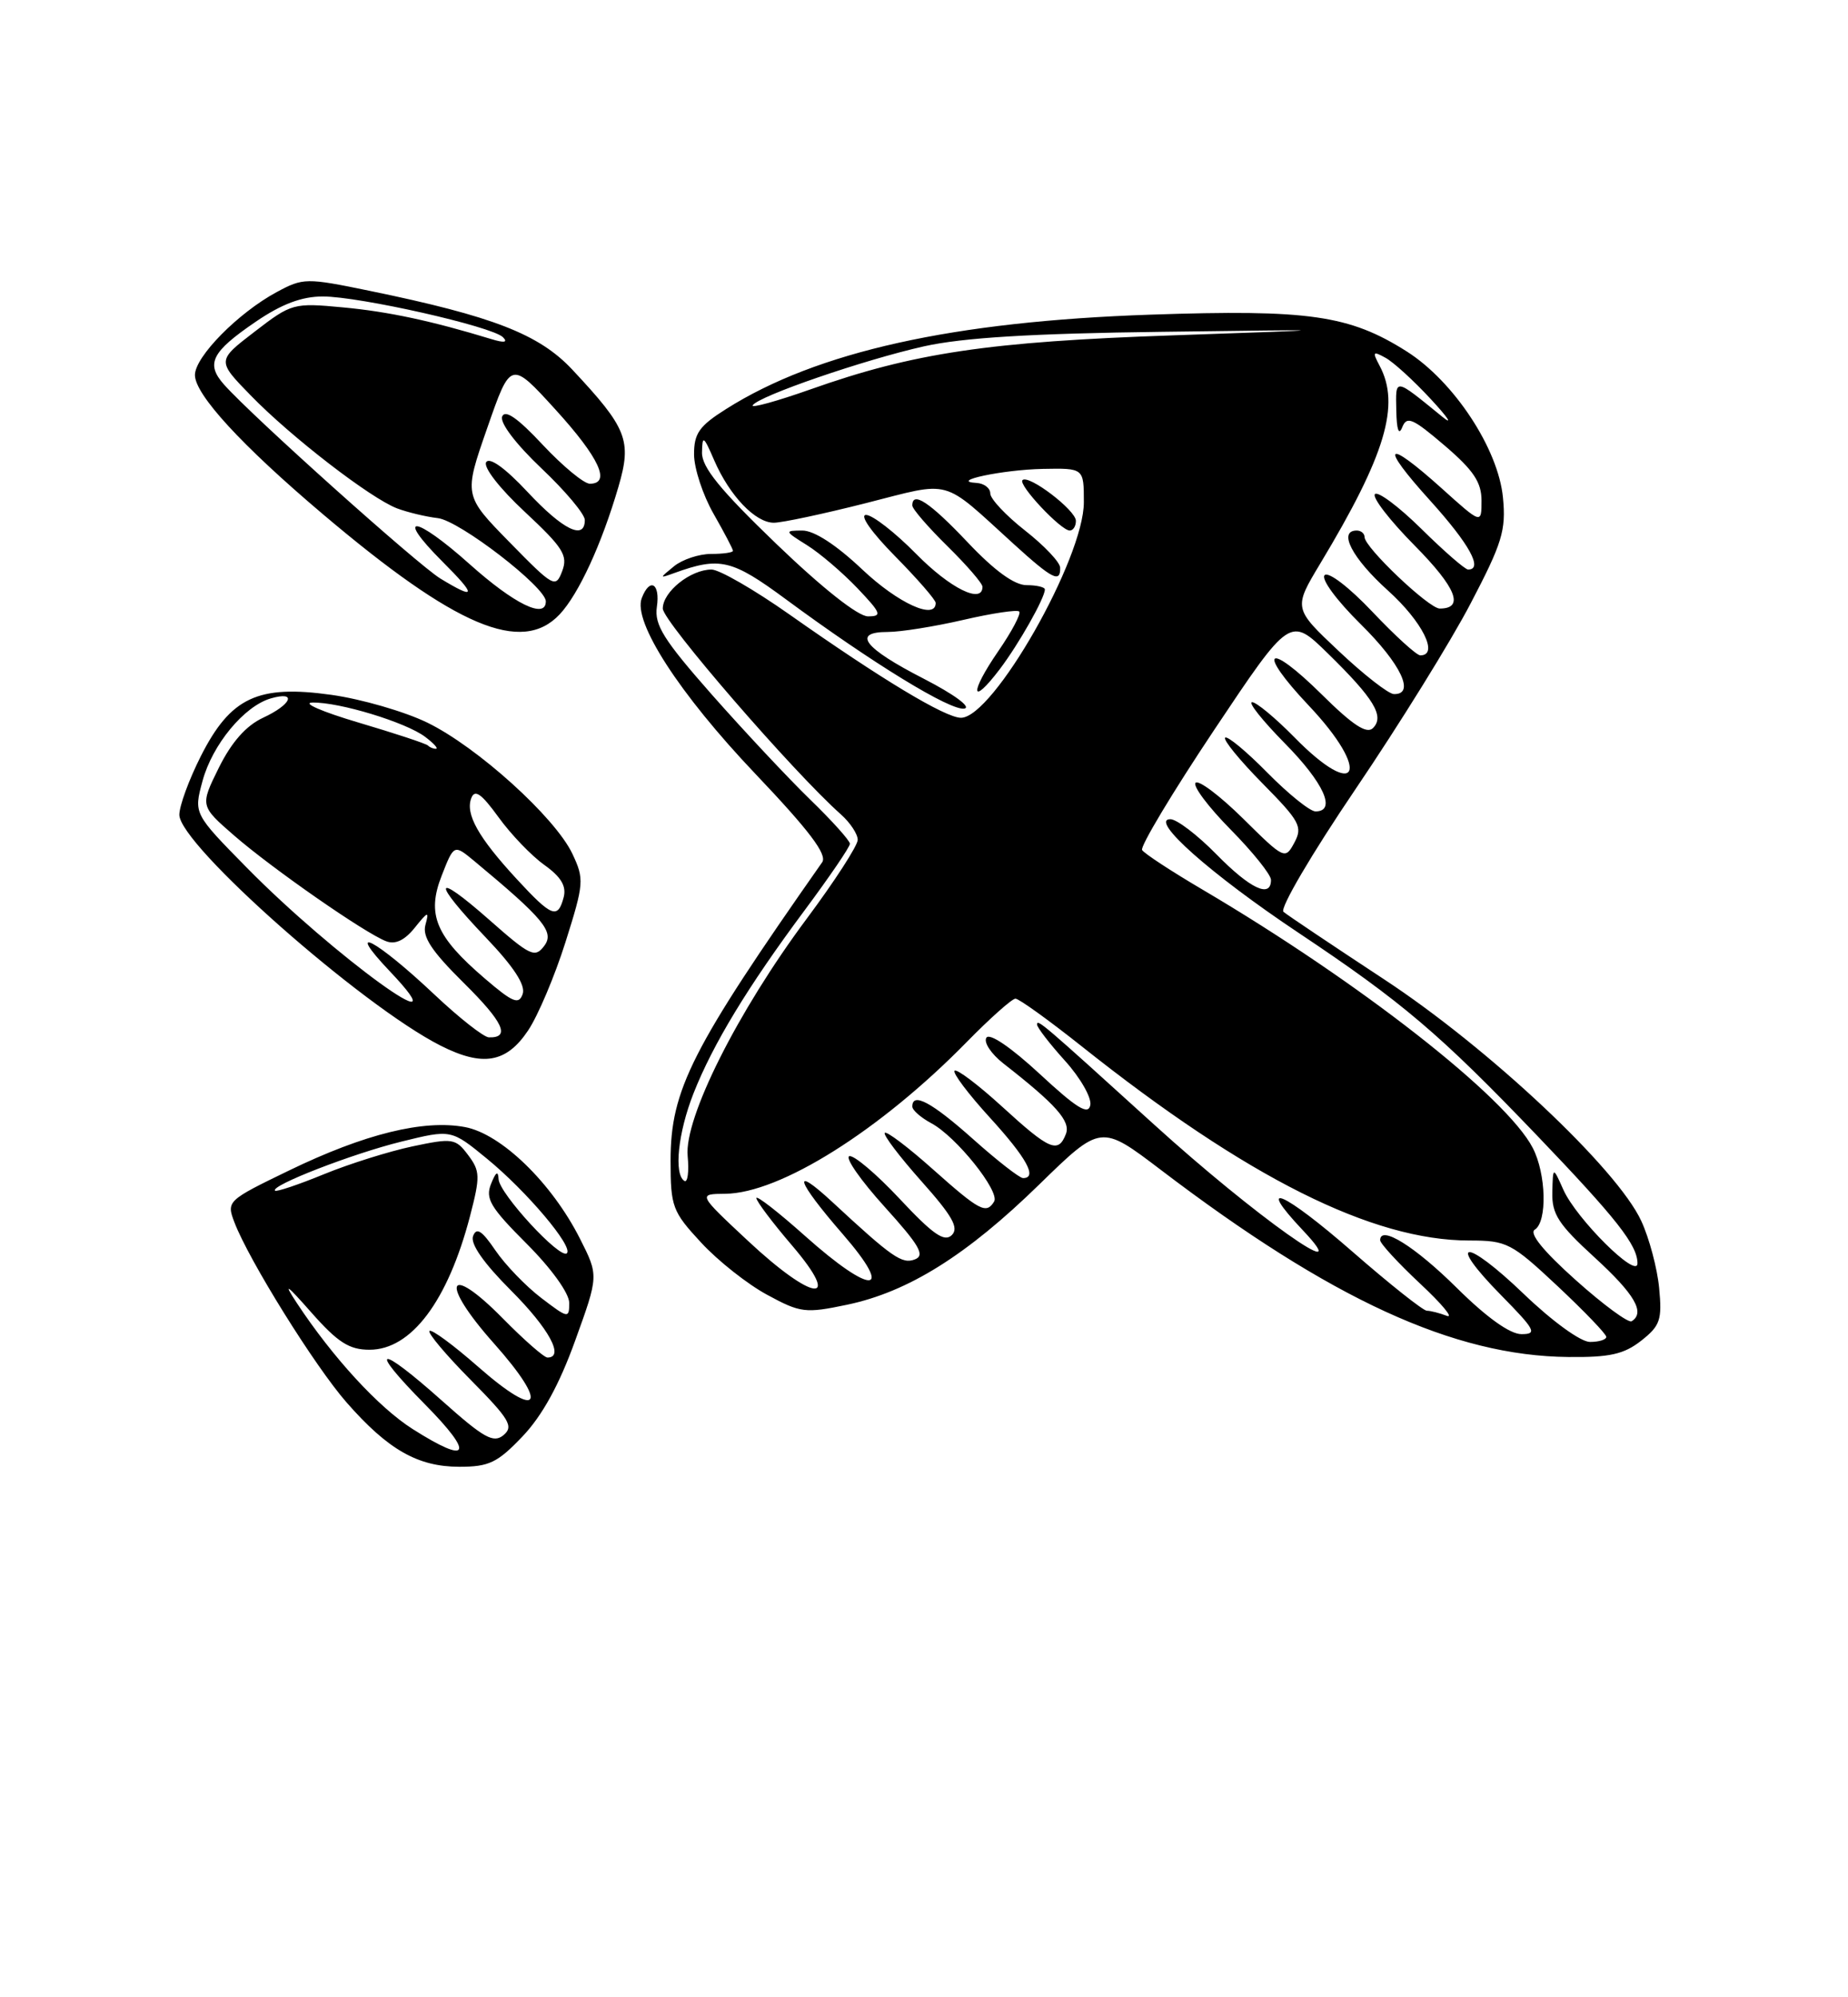 <?xml version="1.0" encoding="UTF-8" standalone="no"?>
<!DOCTYPE svg PUBLIC "-//W3C//DTD SVG 1.1//EN" "http://www.w3.org/Graphics/SVG/1.1/DTD/svg11.dtd" >
<svg xmlns="http://www.w3.org/2000/svg" xmlns:xlink="http://www.w3.org/1999/xlink" version="1.1" viewBox="0 0 237 256">
 <g >
 <path fill="currentColor"
d=" M 67.03 184.09 C 69.54 181.45 71.73 177.47 73.76 171.84 C 76.78 163.50 76.78 163.50 74.37 158.75 C 70.76 151.61 64.27 145.32 59.63 144.46 C 54.34 143.47 46.77 145.33 37.10 150.01 C 29.14 153.86 29.03 153.96 30.06 156.66 C 31.91 161.52 40.38 175.12 44.46 179.77 C 49.77 185.82 53.58 187.99 58.90 188.00 C 62.73 188.00 63.80 187.48 67.03 184.09 Z  M 210.48 171.84 C 212.92 169.92 213.17 169.17 212.78 165.09 C 212.54 162.57 211.51 158.70 210.49 156.50 C 207.42 149.82 190.92 134.33 177.50 125.52 C 170.90 121.18 165.09 117.29 164.60 116.87 C 164.10 116.44 168.25 109.39 173.85 101.13 C 179.43 92.90 186.07 82.20 188.60 77.35 C 192.65 69.62 193.16 67.97 192.75 63.78 C 192.15 57.52 186.46 48.88 180.40 45.04 C 173.06 40.39 167.84 39.64 147.57 40.33 C 122.24 41.19 104.76 45.07 93.13 52.42 C 89.67 54.60 89.00 55.55 89.01 58.26 C 89.02 60.04 90.14 63.46 91.51 65.85 C 92.88 68.25 94.00 70.38 94.00 70.60 C 94.00 70.82 92.74 71.00 91.19 71.00 C 89.65 71.00 87.51 71.71 86.44 72.58 C 84.53 74.14 84.53 74.15 86.50 73.44 C 92.31 71.34 93.85 71.70 100.73 76.77 C 111.85 84.98 121.95 91.16 123.68 90.82 C 124.60 90.64 122.35 88.99 118.48 87.00 C 110.79 83.06 109.20 81.00 113.85 81.00 C 115.52 81.00 119.88 80.30 123.56 79.45 C 127.23 78.60 130.45 78.12 130.71 78.38 C 130.98 78.64 129.76 80.95 128.00 83.50 C 124.32 88.85 124.49 90.67 128.21 85.78 C 130.64 82.58 134.00 76.65 134.00 75.55 C 134.00 75.25 132.94 75.00 131.65 75.00 C 130.09 75.00 127.53 73.14 124.09 69.50 C 119.24 64.38 117.00 62.89 117.00 64.79 C 117.00 65.23 119.03 67.57 121.50 70.00 C 123.97 72.43 126.00 74.77 126.00 75.21 C 126.00 77.47 121.85 75.42 117.50 71.00 C 114.79 68.25 111.90 66.00 111.07 66.00 C 110.20 66.00 111.77 68.23 114.78 71.28 C 117.65 74.19 120.00 76.89 120.00 77.28 C 120.00 79.53 115.18 77.33 110.59 73.00 C 107.26 69.85 104.42 68.00 102.90 68.00 C 100.58 68.01 100.60 68.07 103.50 69.88 C 105.15 70.91 108.05 73.39 109.95 75.38 C 113.02 78.61 113.17 79.00 111.31 79.00 C 110.04 79.00 105.46 75.38 99.60 69.75 C 92.35 62.78 89.99 59.88 90.03 58.00 C 90.07 55.74 90.23 55.84 91.59 58.99 C 93.57 63.55 96.87 67.00 99.24 67.00 C 100.29 67.00 105.60 65.87 111.04 64.49 C 122.25 61.65 120.62 61.20 130.03 69.75 C 134.97 74.24 136.02 74.77 135.96 72.75 C 135.94 72.06 133.92 69.93 131.46 68.00 C 129.01 66.08 127.00 63.94 127.00 63.25 C 127.00 62.56 126.21 61.96 125.25 61.90 C 121.57 61.69 128.62 60.20 133.75 60.10 C 139.00 60.00 139.00 60.00 139.00 64.37 C 139.00 71.60 127.37 92.00 123.24 92.00 C 121.24 92.00 113.02 87.05 101.23 78.75 C 96.74 75.59 92.25 73.00 91.25 73.00 C 88.56 73.00 85.00 75.85 85.00 78.00 C 85.00 79.63 101.73 98.96 107.86 104.40 C 109.04 105.45 110.00 106.91 110.00 107.64 C 110.00 108.38 107.06 112.92 103.47 117.74 C 94.59 129.65 87.73 143.32 88.19 148.17 C 88.38 150.18 88.19 151.62 87.77 151.36 C 86.40 150.51 86.95 145.19 88.94 140.14 C 91.44 133.81 95.90 126.47 103.18 116.69 C 106.38 112.39 109.00 108.55 109.00 108.15 C 109.00 107.75 106.70 105.19 103.88 102.46 C 101.07 99.73 95.41 93.69 91.30 89.04 C 85.10 82.01 83.91 80.10 84.24 77.79 C 84.69 74.76 83.33 73.97 82.30 76.67 C 81.14 79.68 87.12 88.93 96.85 99.16 C 103.83 106.50 106.12 109.54 105.44 110.52 C 88.67 134.42 86.00 139.68 86.00 148.77 C 86.00 154.68 86.23 155.29 89.92 159.27 C 92.07 161.60 95.88 164.61 98.39 165.96 C 102.66 168.28 103.29 168.35 108.64 167.23 C 116.49 165.58 123.99 160.89 133.30 151.80 C 141.19 144.11 141.19 144.11 148.85 149.93 C 170.71 166.56 186.45 173.79 201.12 173.93 C 206.44 173.99 208.26 173.58 210.48 171.84 Z  M 67.72 132.09 C 68.98 130.22 71.14 125.12 72.52 120.76 C 74.90 113.22 74.94 112.68 73.40 109.42 C 71.17 104.74 61.21 95.74 54.80 92.62 C 51.88 91.20 46.35 89.60 42.50 89.06 C 33.07 87.74 29.57 89.38 25.75 96.93 C 24.24 99.92 23.00 103.29 23.00 104.43 C 22.99 108.25 46.36 128.89 56.50 134.02 C 61.92 136.76 64.94 136.24 67.72 132.09 Z  M 71.78 78.74 C 74.22 76.13 77.16 69.76 79.32 62.37 C 81.05 56.45 80.43 54.88 73.38 47.36 C 69.13 42.83 63.21 40.53 47.42 37.28 C 39.27 35.60 38.88 35.61 35.48 37.44 C 30.55 40.10 25.00 45.72 25.00 48.07 C 25.00 50.57 30.98 57.08 41.38 65.88 C 58.48 80.36 66.91 83.92 71.78 78.74 Z  M 137.98 66.75 C 137.96 65.38 131.90 60.77 131.13 61.54 C 130.54 62.13 136.05 68.00 137.19 68.00 C 137.63 68.00 137.99 67.44 137.98 66.75 Z  M 52.93 183.17 C 48.57 180.41 42.67 173.99 38.06 167.00 C 36.28 164.29 36.71 164.58 39.95 168.25 C 43.33 172.07 44.79 173.00 47.39 173.00 C 52.75 173.00 57.43 166.77 60.28 155.87 C 61.60 150.79 61.58 150.10 60.03 148.04 C 58.43 145.91 58.04 145.85 52.92 146.93 C 49.94 147.56 44.82 149.16 41.55 150.50 C 38.28 151.84 35.45 152.79 35.27 152.61 C 34.63 151.97 45.19 147.87 51.49 146.32 C 57.86 144.75 57.86 144.75 62.46 148.52 C 67.54 152.68 73.55 159.79 72.70 160.63 C 71.86 161.47 64.01 152.96 63.94 151.13 C 63.89 150.01 63.59 150.20 62.98 151.73 C 62.21 153.63 62.88 154.75 67.54 159.41 C 70.71 162.58 73.00 165.76 73.00 166.99 C 73.00 169.02 72.87 169.00 69.41 166.36 C 67.43 164.85 64.79 162.11 63.53 160.26 C 61.80 157.72 61.11 157.27 60.67 158.43 C 60.29 159.41 62.01 161.88 65.54 165.41 C 70.41 170.28 72.43 174.00 70.21 174.00 C 69.78 174.00 67.21 171.75 64.51 169.01 C 57.31 161.70 56.34 164.32 63.33 172.17 C 70.51 180.23 69.25 182.14 61.34 175.20 C 58.15 172.40 55.34 170.33 55.08 170.59 C 54.82 170.84 57.20 173.67 60.36 176.86 C 65.35 181.90 65.90 182.83 64.58 183.94 C 63.29 185.01 62.07 184.33 56.77 179.61 C 48.46 172.19 47.02 172.44 54.50 180.00 C 60.90 186.47 60.24 187.81 52.93 183.17 Z  M 195.41 165.84 C 187.86 158.59 185.36 158.75 192.52 166.02 C 196.90 170.47 197.18 171.00 195.12 171.00 C 193.65 171.00 190.67 168.87 186.87 165.11 C 181.47 159.76 177.00 156.97 177.00 158.96 C 177.00 159.38 179.30 161.88 182.12 164.52 C 184.94 167.15 186.48 169.01 185.54 168.65 C 184.60 168.29 183.45 168.00 182.99 168.00 C 182.52 168.00 178.23 164.60 173.46 160.44 C 164.62 152.73 160.87 151.10 167.07 157.67 C 174.33 165.35 160.84 155.79 148.00 144.13 C 133.65 131.11 133.00 130.56 133.00 131.32 C 133.00 131.69 134.61 133.78 136.58 135.96 C 138.55 138.14 140.01 140.69 139.83 141.64 C 139.58 142.97 138.10 142.06 133.33 137.64 C 129.63 134.22 126.89 132.36 126.50 133.01 C 126.13 133.60 127.11 135.07 128.66 136.29 C 135.44 141.58 137.33 143.71 136.70 145.34 C 135.72 147.89 134.61 147.41 128.55 141.87 C 125.46 139.05 122.70 136.96 122.42 137.24 C 122.15 137.52 124.19 140.23 126.96 143.26 C 131.67 148.42 133.09 151.00 131.20 151.00 C 130.76 151.00 127.87 148.75 124.79 146.00 C 119.49 141.28 117.00 139.94 117.00 141.83 C 117.00 142.29 118.10 143.25 119.44 143.97 C 122.63 145.67 128.28 152.73 127.49 154.01 C 126.48 155.65 125.64 155.21 119.65 149.88 C 116.49 147.06 113.71 144.96 113.47 145.20 C 113.23 145.44 115.34 148.22 118.15 151.38 C 122.15 155.86 123.01 157.39 122.06 158.31 C 121.11 159.24 119.63 158.20 115.40 153.68 C 112.40 150.47 109.48 148.01 108.92 148.19 C 108.35 148.38 110.38 151.29 113.44 154.67 C 117.93 159.63 118.67 160.91 117.33 161.42 C 115.69 162.06 114.42 161.18 106.75 154.07 C 101.40 149.12 102.12 151.33 108.07 158.17 C 114.83 165.95 111.86 166.10 103.25 158.42 C 99.81 155.35 97.00 153.17 97.00 153.56 C 97.00 153.96 99.06 156.70 101.58 159.64 C 108.12 167.30 104.31 166.88 95.90 159.02 C 89.50 153.04 89.50 153.04 93.00 153.01 C 100.04 152.95 112.85 144.91 123.97 133.57 C 126.97 130.51 129.79 128.00 130.23 128.00 C 130.67 128.00 134.48 130.74 138.70 134.09 C 159.91 150.95 175.99 159.00 188.44 159.00 C 193.25 159.00 193.84 159.31 199.76 164.85 C 203.19 168.07 206.00 170.99 206.00 171.35 C 206.00 171.71 205.06 172.00 203.91 172.00 C 202.72 172.00 199.09 169.37 195.41 165.84 Z  M 202.08 164.07 C 197.93 160.36 196.07 158.07 196.83 157.61 C 198.45 156.60 198.30 150.47 196.57 147.13 C 193.20 140.62 174.37 125.90 154.23 114.03 C 150.23 111.68 146.74 109.39 146.47 108.95 C 146.20 108.51 150.35 101.59 155.70 93.58 C 165.44 79.01 165.44 79.01 170.29 83.75 C 176.23 89.56 177.59 91.81 176.08 93.32 C 175.28 94.12 173.49 92.95 169.52 89.02 C 162.48 82.06 161.06 83.26 167.84 90.43 C 175.93 98.98 174.18 102.84 166.00 94.50 C 163.57 92.03 161.13 90.00 160.58 90.00 C 160.02 90.00 161.92 92.38 164.78 95.28 C 169.79 100.35 171.43 104.00 168.71 104.00 C 168.00 104.00 165.22 101.76 162.52 99.02 C 159.83 96.29 157.39 94.27 157.12 94.55 C 156.84 94.82 159.00 97.46 161.91 100.41 C 166.70 105.26 167.09 105.97 166.00 108.00 C 164.82 110.20 164.71 110.15 159.43 104.93 C 156.47 102.01 153.73 99.94 153.33 100.33 C 152.94 100.73 154.95 103.41 157.81 106.31 C 160.66 109.20 163.00 112.11 163.00 112.78 C 163.00 115.17 160.35 113.93 156.00 109.50 C 153.57 107.02 150.91 105.00 150.10 105.00 C 147.32 105.00 155.28 112.06 166.50 119.54 C 179.80 128.41 184.63 132.51 197.08 145.50 C 207.35 156.22 210.00 159.59 210.00 161.93 C 210.00 164.01 202.17 156.23 200.50 152.50 C 199.16 149.50 199.16 149.50 199.08 152.82 C 199.01 155.62 199.87 156.94 204.50 161.17 C 209.65 165.88 211.03 168.25 209.25 169.35 C 208.84 169.60 205.61 167.23 202.08 164.07 Z  M 171.69 83.45 C 165.87 77.97 165.87 77.97 169.32 72.23 C 177.69 58.33 179.62 51.89 176.92 46.86 C 175.98 45.09 176.07 44.97 177.67 45.85 C 178.68 46.39 181.30 48.78 183.50 51.16 C 185.70 53.53 186.38 54.56 185.00 53.44 C 178.75 48.36 178.99 48.39 179.07 52.63 C 179.12 55.09 179.39 55.87 179.83 54.77 C 180.42 53.28 181.16 53.60 185.26 57.10 C 188.97 60.27 190.00 61.81 190.00 64.17 C 190.00 67.19 190.00 67.19 184.89 62.59 C 177.63 56.07 176.84 56.91 183.42 64.17 C 188.45 69.74 190.25 73.00 188.28 73.00 C 187.89 73.00 185.20 70.66 182.31 67.81 C 179.41 64.95 176.73 62.94 176.33 63.33 C 175.94 63.73 178.23 66.70 181.43 69.93 C 186.77 75.33 187.84 78.00 184.64 78.00 C 183.25 78.00 175.00 70.16 175.00 68.84 C 175.00 68.38 174.55 68.00 174.00 68.00 C 171.55 68.00 173.41 71.56 178.00 75.69 C 182.41 79.66 184.58 84.00 182.15 84.00 C 181.67 84.00 178.92 81.49 176.02 78.43 C 173.05 75.29 170.37 73.23 169.88 73.72 C 169.39 74.21 171.41 76.95 174.51 80.01 C 179.69 85.12 181.54 89.05 178.75 88.96 C 178.06 88.94 174.88 86.46 171.69 83.45 Z  M 96.53 51.95 C 97.26 50.77 110.82 46.11 118.50 44.39 C 123.47 43.28 132.30 42.74 149.00 42.53 C 172.50 42.22 172.50 42.22 150.50 42.98 C 126.80 43.79 117.15 45.23 103.96 49.90 C 99.62 51.43 96.28 52.35 96.53 51.95 Z  M 55.73 127.49 C 48.19 120.38 44.03 118.21 50.00 124.50 C 59.83 134.86 42.75 122.49 31.67 111.23 C 24.84 104.29 24.84 104.29 25.97 100.11 C 27.23 95.44 31.32 90.49 34.75 89.51 C 38.13 88.54 37.41 90.29 33.73 92.00 C 31.56 93.01 29.71 95.10 28.07 98.39 C 25.65 103.29 25.65 103.29 30.07 107.13 C 34.98 111.38 46.81 119.61 49.52 120.64 C 50.69 121.09 51.89 120.53 53.19 118.91 C 54.90 116.78 55.06 116.74 54.56 118.54 C 54.14 120.07 55.35 121.90 59.45 125.96 C 64.56 131.00 65.51 133.05 62.69 132.96 C 62.04 132.94 58.90 130.48 55.73 127.49 Z  M 62.20 125.44 C 55.86 120.02 54.69 117.21 56.65 112.22 C 58.22 108.21 58.22 108.21 60.81 110.35 C 69.74 117.77 71.14 119.45 69.80 121.23 C 68.61 122.82 68.01 122.54 62.75 117.90 C 55.54 111.55 55.29 112.81 62.31 120.17 C 65.90 123.93 67.43 126.28 67.03 127.41 C 66.54 128.81 65.77 128.50 62.20 125.44 Z  M 66.24 112.64 C 61.33 107.32 59.66 104.33 60.44 102.30 C 60.89 101.12 61.74 101.72 63.93 104.74 C 65.52 106.94 68.17 109.70 69.82 110.87 C 71.95 112.39 72.66 113.58 72.29 115.00 C 71.54 117.85 70.76 117.54 66.24 112.64 Z  M 54.89 95.56 C 54.65 95.31 50.63 93.99 45.97 92.61 C 41.31 91.23 38.66 90.08 40.07 90.05 C 43.51 89.98 52.05 92.58 54.52 94.44 C 55.61 95.26 56.24 95.95 55.92 95.97 C 55.60 95.99 55.13 95.80 54.89 95.56 Z  M 60.23 72.31 C 53.19 66.02 50.53 65.76 56.74 71.98 C 61.16 76.39 61.09 76.96 56.47 74.15 C 53.55 72.36 32.35 53.37 28.73 49.29 C 26.36 46.62 27.12 45.11 32.78 41.25 C 36.12 38.97 38.69 38.00 41.40 38.00 C 46.12 38.00 63.12 41.84 64.50 43.22 C 65.17 43.89 64.67 43.97 63.00 43.46 C 55.40 41.14 49.81 39.94 44.00 39.40 C 37.64 38.80 37.39 38.87 32.66 42.51 C 27.81 46.23 27.81 46.23 32.16 50.69 C 37.32 56.00 47.52 63.86 50.92 65.16 C 52.25 65.66 54.60 66.23 56.15 66.41 C 58.93 66.73 70.00 75.26 70.00 77.08 C 70.00 79.40 65.97 77.44 60.23 72.31 Z  M 65.35 69.50 C 59.47 63.50 59.47 63.50 62.49 54.85 C 65.50 46.20 65.50 46.20 71.25 52.51 C 76.86 58.67 78.40 62.00 75.64 62.00 C 74.89 62.00 72.17 59.75 69.60 57.01 C 66.40 53.58 64.77 52.45 64.40 53.39 C 64.09 54.20 66.17 56.93 69.44 60.03 C 72.50 62.92 75.00 65.90 75.00 66.65 C 75.00 69.29 72.21 67.93 67.66 63.06 C 64.79 59.99 62.78 58.55 62.35 59.24 C 61.96 59.88 64.08 62.61 67.32 65.62 C 72.22 70.19 72.86 71.20 72.10 73.20 C 71.26 75.41 71.01 75.28 65.35 69.50 Z "/>
</g>
</svg>